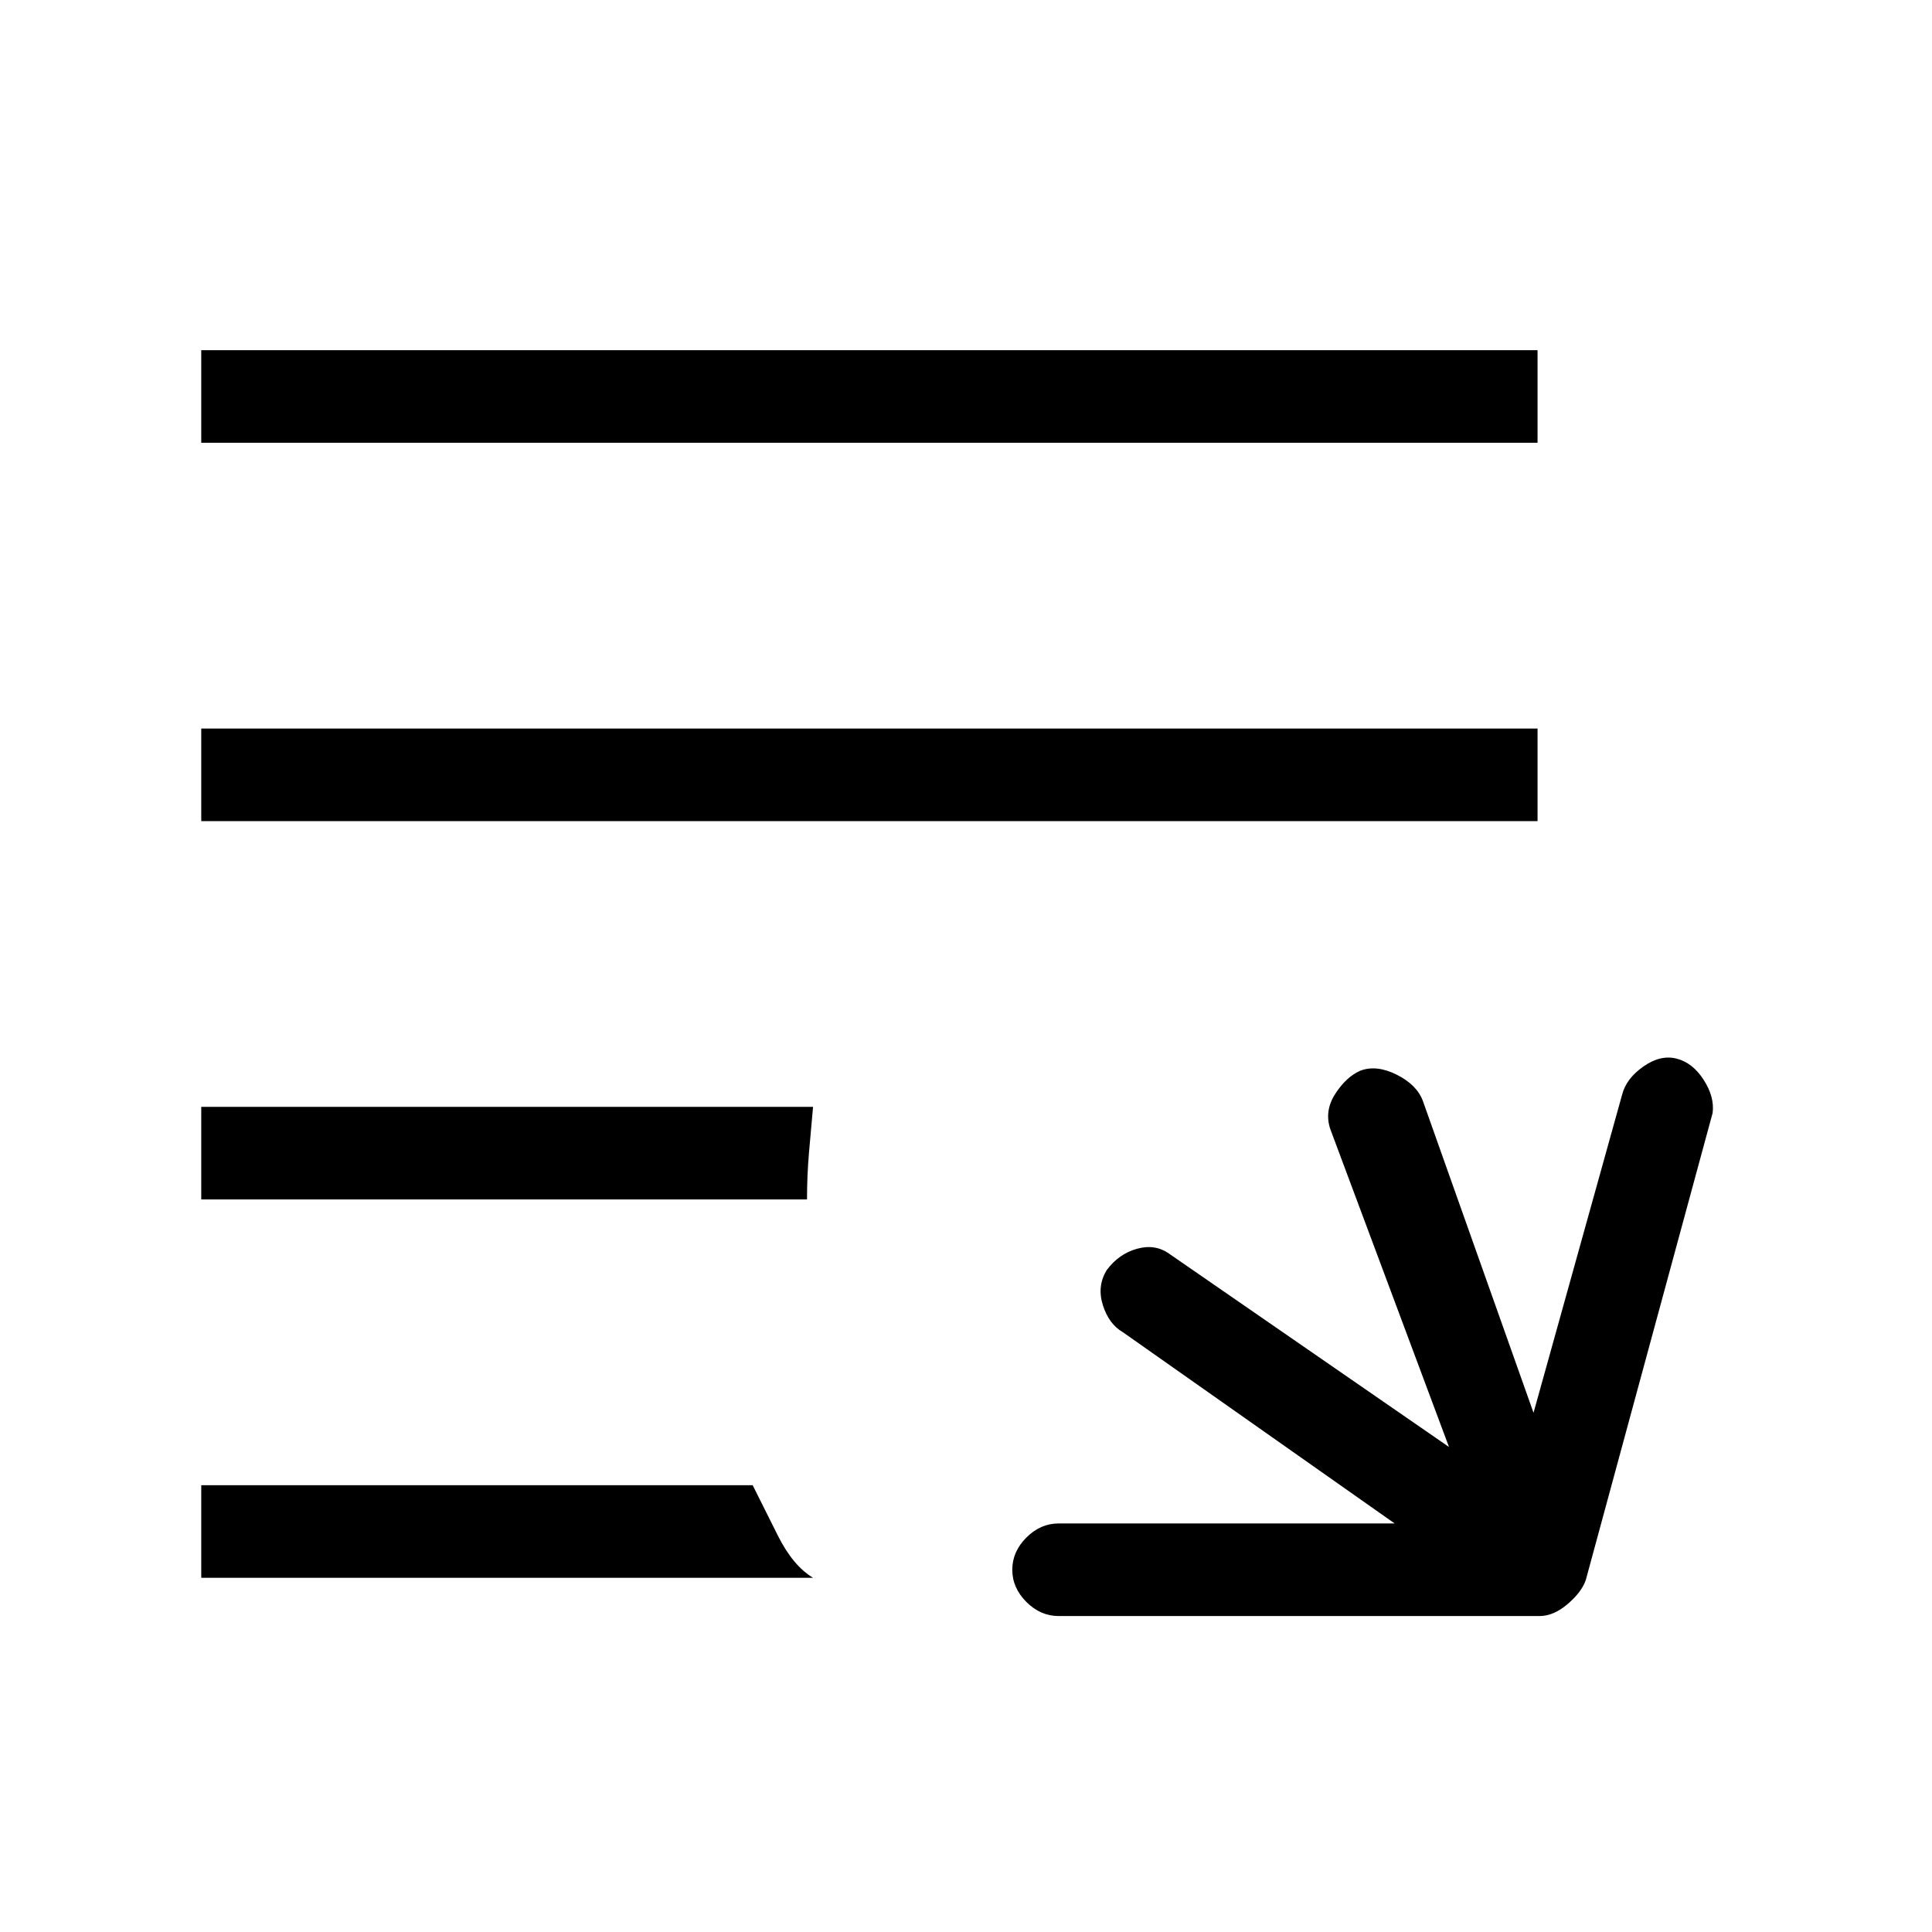 <svg xmlns="http://www.w3.org/2000/svg" height="20" viewBox="0 -960 960 960" width="20"><path d="M526-157q-9 0-16-7t-7-16q0-9 7-16t16-7h167l-135-95q-7-4-10-13.5t2-17.5q6-8 15-10.5t16 2.5l139 96-59-158q-3-9 2.5-17.5T676-428q8-3 18 2t13 13l55 155 44-158q2-8 10.5-14t16.5-4q8 2 13.5 10.5T851-407l-63 232q-2 6-9 12t-14 6H526Zm-426-19v-46h274l12.5 25q7.5 15 17.5 21H100Zm0-188v-46h304q-1 11-2 22.5t-1 23.5H100Zm0-188v-46h664v46H100Zm0-188v-46h664v46H100Z"/></svg>